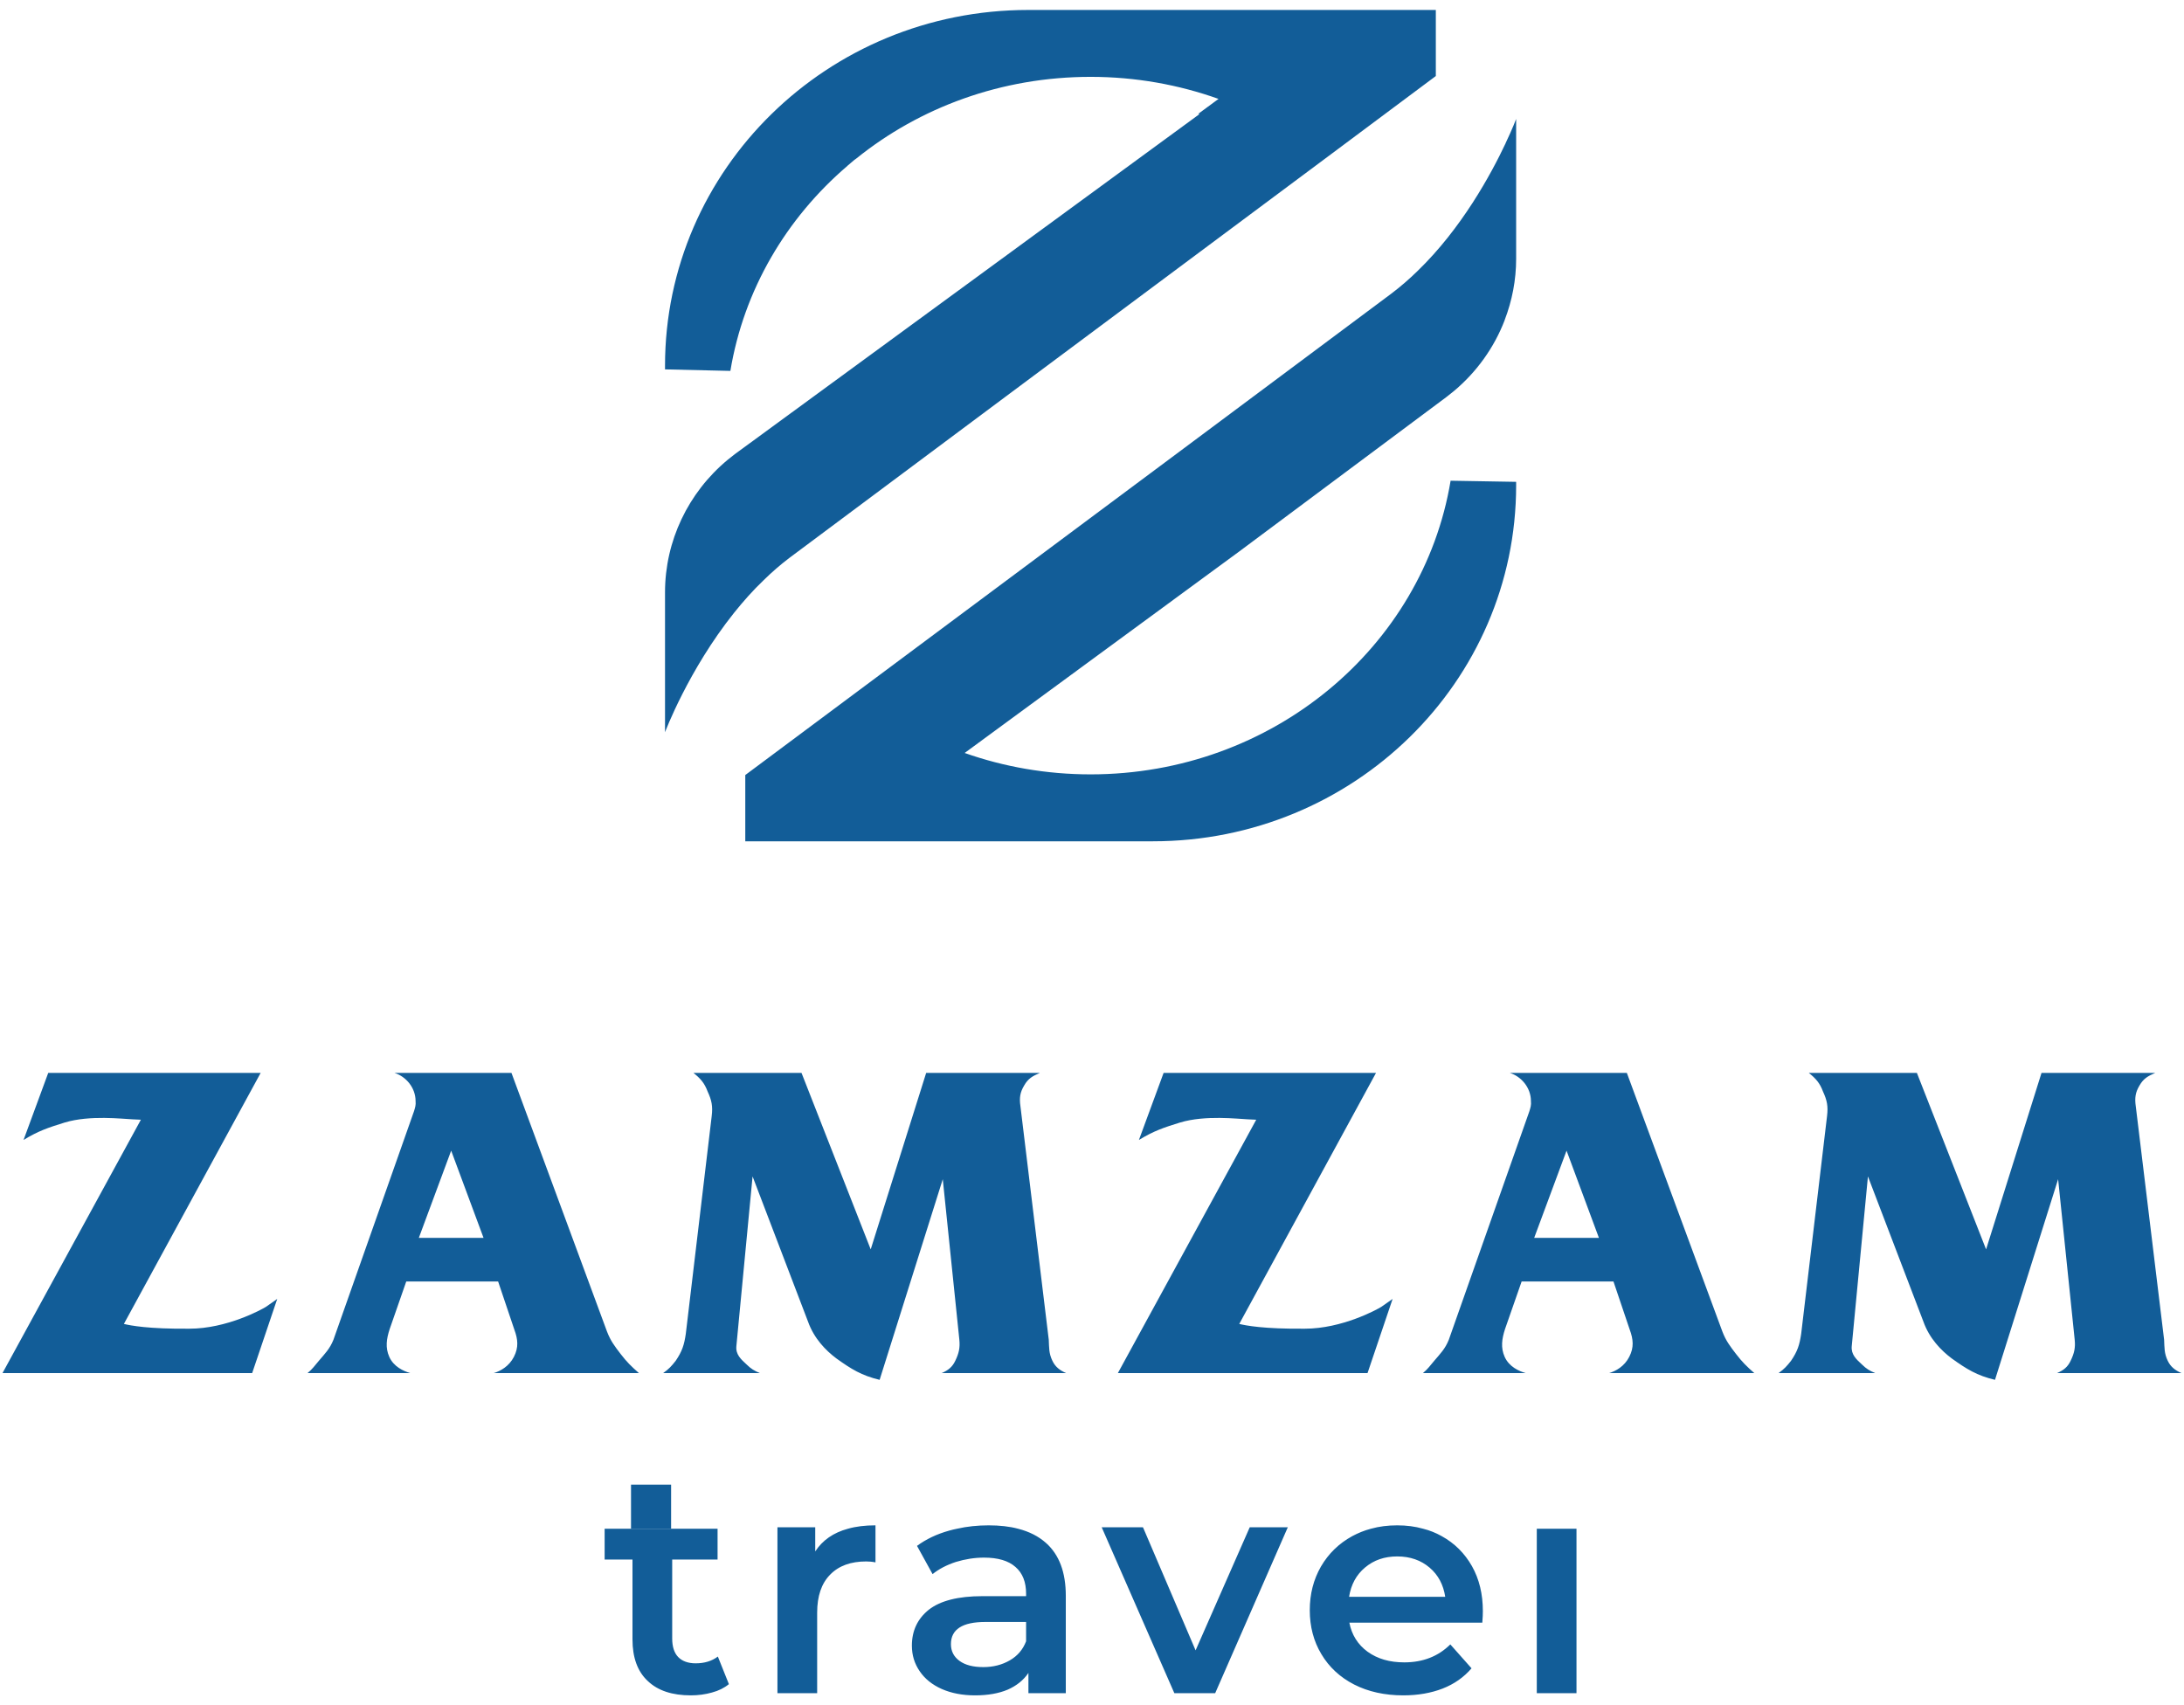 <svg width="210" height="164" viewBox="0 0 210 164" fill="none" xmlns="http://www.w3.org/2000/svg">
<path fill-rule="evenodd" clip-rule="evenodd" d="M138.06 0.958H98.861C79.576 0.958 63.944 16.28 63.944 35.179V35.523L70.229 35.669C71.519 27.88 75.598 20.99 81.472 15.961C81.485 15.935 81.485 15.935 81.497 15.935C81.63 15.818 81.779 15.688 81.925 15.57C81.99 15.504 82.07 15.44 82.138 15.389C82.203 15.335 82.268 15.285 82.336 15.246C88.424 10.334 96.29 7.391 104.862 7.391C109.194 7.391 113.343 8.146 117.167 9.512L115.216 10.947L115.336 10.972L70.667 43.667C70.427 43.848 70.204 44.03 69.974 44.214C66.161 47.376 63.944 52.041 63.944 56.965V70.418C63.944 70.418 66.177 64.453 70.586 58.93C71.454 57.848 72.394 56.781 73.431 55.793C74.217 55.022 75.037 54.307 75.915 53.643C80.211 50.425 110.814 27.617 127.414 15.256C133.767 10.516 138.06 7.312 138.06 7.312V0.958ZM144.772 13.761V13.773C143.376 16.742 140.544 21.965 136.294 26.07C135.509 26.836 134.684 27.553 133.809 28.217C129.516 31.433 98.908 54.241 82.307 66.602C75.955 71.332 71.662 74.534 71.662 74.534V80.906H110.863C130.149 80.906 145.783 65.584 145.783 46.679V46.338L139.482 46.23C136.825 62.239 122.34 74.47 104.862 74.47C100.611 74.47 96.529 73.742 92.755 72.412L118.828 53.276L119.162 53.031L139.057 38.197C139.294 38.013 139.524 37.831 139.747 37.65C141.979 35.799 143.667 33.428 144.678 30.798V30.783C145.394 28.92 145.783 26.928 145.783 24.898V11.44C145.783 11.44 145.449 12.341 144.772 13.761ZM196.299 103.182L190.97 120.151L184.317 103.182H173.927C174.589 103.715 174.979 104.137 175.289 104.974C175.677 105.814 175.795 106.386 175.677 107.338L173.19 128.274C173.033 129.341 172.838 129.951 172.216 130.865C171.827 131.363 171.554 131.667 171.012 132.05H180.309C179.764 131.82 179.452 131.628 179.063 131.248C178.48 130.715 177.975 130.257 178.052 129.456L179.61 113.135L184.94 127.092C185.523 128.731 186.651 129.874 187.661 130.635C189.102 131.667 190.074 132.277 191.826 132.698L197.896 113.401L199.49 128.843C199.568 129.607 199.451 130.14 199.099 130.865C198.828 131.44 198.44 131.781 197.778 132.05H209.763C209.138 131.781 208.71 131.44 208.437 130.865C208.088 130.14 208.127 129.607 208.088 128.843L205.363 106.386C205.249 105.587 205.327 105.051 205.715 104.402C206.106 103.715 206.533 103.485 207.231 103.182L196.299 103.182ZM145.181 103.182C146.272 103.524 147.205 104.594 147.205 105.891C147.244 106.271 147.169 106.501 147.051 106.881L139.308 128.843C138.958 129.721 138.492 130.178 137.908 130.865C137.518 131.325 137.284 131.667 136.817 132.05H146.702C146.038 131.856 145.106 131.44 144.678 130.484C144.288 129.607 144.405 128.769 144.714 127.814L146.311 123.239H155.141L156.699 127.853C157.051 128.808 157.126 129.571 156.66 130.484C156.194 131.399 155.376 131.856 154.717 132.05H168.684C167.944 131.399 167.517 130.98 166.933 130.219C166.348 129.456 165.959 128.958 165.61 128.044L156.428 103.182H145.181ZM150.63 110.657L153.743 119.045H147.517L150.63 110.657ZM111.884 103.182L109.512 109.628C110.952 108.75 111.884 108.443 113.478 107.948C115.891 107.223 119.043 107.606 119.977 107.644L120.792 107.682L107.487 132.05H131.493L133.905 124.917L132.816 125.68C132.389 125.946 129.042 127.779 125.463 127.779C121.493 127.814 119.782 127.472 119.159 127.321L132.308 103.182L111.884 103.182ZM89.054 103.182L83.722 120.151L77.069 103.182H66.682C67.343 103.715 67.732 104.137 68.044 104.974C68.432 105.814 68.55 106.386 68.432 107.338L65.942 128.274C65.786 129.341 65.593 129.951 64.971 130.865C64.582 131.363 64.309 131.667 63.762 132.05H73.063C72.516 131.82 72.207 131.628 71.818 131.248C71.235 130.715 70.727 130.257 70.805 129.456L72.363 113.135L77.692 127.092C78.275 128.731 79.403 129.874 80.416 130.635C81.857 131.667 82.829 132.277 84.579 132.698L90.651 113.401L92.245 128.843C92.32 129.607 92.206 130.14 91.854 130.865C91.583 131.44 91.193 131.781 90.534 132.05H102.515C101.893 131.781 101.463 131.44 101.192 130.865C100.843 130.14 100.882 129.607 100.843 128.843L98.119 106.386C98.001 105.587 98.082 105.051 98.47 104.402C98.856 103.715 99.285 103.485 99.986 103.182L89.054 103.182ZM37.936 103.182C39.027 103.524 39.96 104.594 39.96 105.891C39.996 106.271 39.921 106.501 39.803 106.881L32.062 128.843C31.71 129.721 31.244 130.178 30.661 130.865C30.27 131.325 30.038 131.667 29.569 132.05H39.452C38.793 131.856 37.858 131.44 37.43 130.484C37.04 129.607 37.157 128.769 37.469 127.814L39.063 123.239H47.896L49.451 127.853C49.803 128.808 49.881 129.571 49.415 130.484C48.946 131.399 48.128 131.856 47.469 132.05H61.436C60.696 131.399 60.269 130.98 59.683 130.219C59.099 129.456 58.711 128.958 58.362 128.044L49.18 103.182H37.936ZM43.382 110.657L46.495 119.045H40.272L43.382 110.657ZM4.637 103.182L2.264 109.628C3.702 108.75 4.637 108.443 6.233 107.948C8.646 107.223 11.795 107.606 12.727 107.644L13.547 107.682L0.24 132.05H24.246L26.657 124.917L25.569 125.68C25.141 125.946 21.794 127.779 18.212 127.779C14.248 127.814 12.537 127.472 11.912 127.321L25.063 103.182L4.637 103.182ZM131.816 147.017C131.178 147.183 130.582 147.431 130.024 147.729C128.74 148.432 127.742 149.406 127.013 150.655C126.299 151.903 125.94 153.292 125.94 154.852C125.94 156.424 126.31 157.841 127.055 159.076C127.797 160.323 128.844 161.3 130.209 162C131.561 162.689 133.142 163.041 134.931 163.041C136.338 163.041 137.596 162.819 138.708 162.39C139.836 161.949 140.753 161.3 141.495 160.44L139.453 158.14C138.286 159.296 136.815 159.868 135.025 159.868C133.619 159.868 132.452 159.531 131.496 158.842C130.555 158.155 129.972 157.216 129.745 156.047H142.53C142.571 155.567 142.582 155.204 142.582 154.944C142.582 153.307 142.238 151.863 141.535 150.616C140.834 149.381 139.865 148.406 138.604 147.717C138.05 147.408 137.466 147.173 136.841 147.017C136.06 146.795 135.236 146.691 134.348 146.691C133.447 146.691 132.611 146.795 131.816 147.017ZM131.256 150.744C132.105 150.03 133.129 149.68 134.348 149.68C135.593 149.68 136.627 150.045 137.466 150.76C138.3 151.472 138.789 152.409 138.964 153.565H129.719C129.904 152.396 130.41 151.449 131.256 150.744ZM92.018 147.017C91.752 147.065 91.516 147.132 91.263 147.199C90.057 147.535 89.036 148.028 88.174 148.666L89.671 151.38C90.281 150.89 91.026 150.499 91.914 150.21C92.802 149.94 93.703 149.794 94.618 149.794C95.957 149.794 96.965 150.093 97.642 150.693C98.332 151.291 98.663 152.148 98.663 153.266V153.501H94.459C92.125 153.501 90.416 153.943 89.314 154.8C88.226 155.671 87.681 156.827 87.681 158.257C87.681 159.181 87.934 159.998 88.439 160.729C88.929 161.454 89.645 162.025 90.559 162.431C91.474 162.832 92.537 163.041 93.756 163.041C94.978 163.041 96.025 162.857 96.886 162.495C97.749 162.117 98.41 161.584 98.887 160.884V162.832H102.481V153.473C102.481 151.199 101.846 149.511 100.572 148.38C99.856 147.745 98.968 147.29 97.895 147.017C97.072 146.795 96.115 146.691 95.069 146.691C94.008 146.691 92.987 146.795 92.018 147.017ZM92.258 159.725C91.713 159.325 91.435 158.791 91.435 158.114C91.435 156.697 92.537 155.983 94.738 155.983H98.663V157.841C98.359 158.635 97.84 159.245 97.097 159.674C96.355 160.103 95.506 160.323 94.552 160.323C93.571 160.323 92.815 160.129 92.258 159.725ZM81.531 147.017C80.138 147.393 79.091 148.12 78.388 149.199V146.874H74.754V162.832H78.573V155.086C78.573 153.501 78.984 152.279 79.82 151.433C80.653 150.576 81.811 150.162 83.292 150.162C83.558 150.162 83.852 150.185 84.181 150.252V146.69C83.188 146.69 82.31 146.795 81.531 147.017ZM120.17 146.874L120.105 147.017L114.961 158.712L109.963 147.017L109.895 146.874H105.93L105.995 147.017L112.919 162.832H116.844L123.765 147.017L123.833 146.874H120.17ZM147.768 162.832H151.586V147.015H147.768V162.832ZM58.138 147.017V149.981H60.816V157.66C60.816 159.414 61.306 160.754 62.288 161.663C63.257 162.587 64.634 163.041 66.427 163.041C67.14 163.041 67.817 162.949 68.453 162.769C69.104 162.597 69.646 162.324 70.086 161.962L69.024 159.309C68.453 159.741 67.74 159.96 66.89 159.96C66.161 159.96 65.59 159.751 65.205 159.35C64.819 158.946 64.634 158.346 64.634 157.568V149.981H68.997V147.017L64.529 147.017L60.675 147.017L58.138 147.017Z" fill="#125D98"/>
<path d="M60.675 142.776V147.017L64.529 147.017V142.776H60.675Z" fill="#125D98"/>
</svg>
